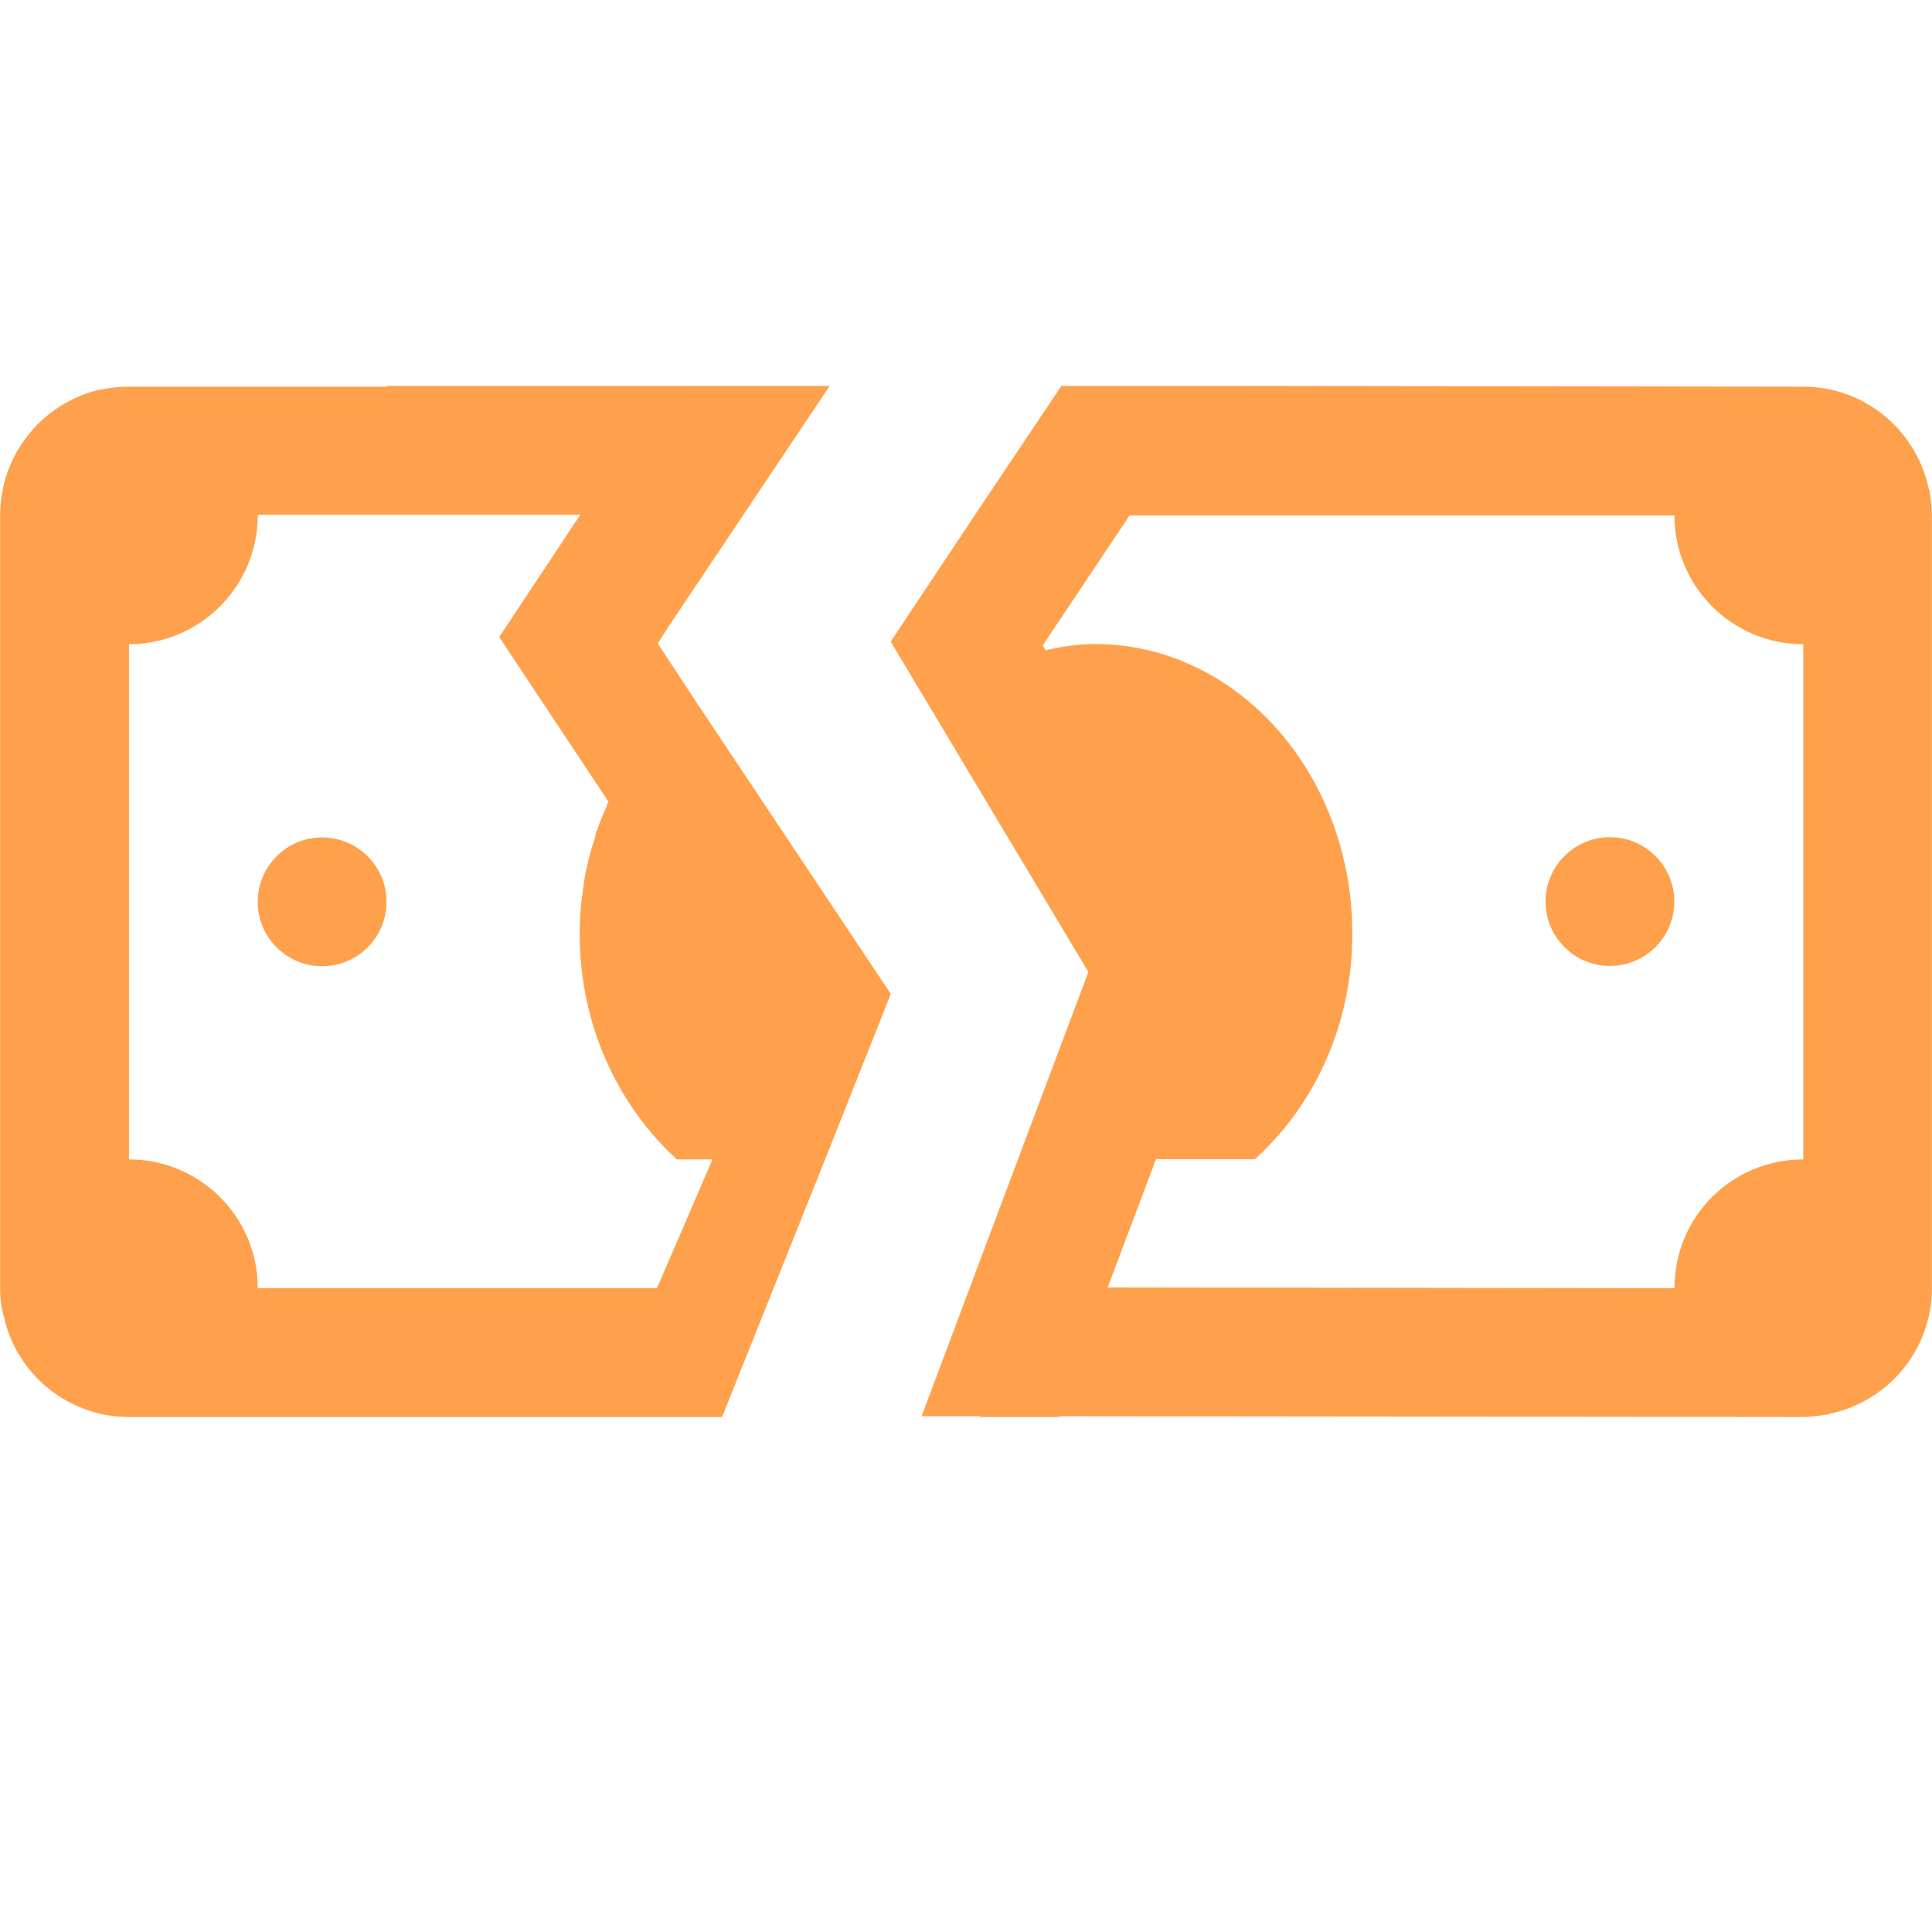 <svg xmlns="http://www.w3.org/2000/svg" x="0px" y="0px" width="20" height="20" viewBox="0,0,256,256">
<g fill-opacity="0.7" fill="#FF7A00" fill-rule="nonzero" stroke="none" stroke-width="1" stroke-linecap="butt" stroke-linejoin="miter" stroke-miterlimit="10" stroke-dasharray="" stroke-dashoffset="0" font-family="none" font-weight="none" font-size="none" text-anchor="none" style="mix-blend-mode: normal"><g transform="scale(8.533,8.533)"><path d="M6.012,5.992v0.012h-4.01c-0.13,0 -0.261,0.009 -0.391,0.039h-0.029c-0.92,0.2 -1.58,1.011 -1.58,1.961v12c0,0.13 0.011,0.259 0.041,0.379c0,0.01 -0,0.019 0.01,0.029c0.19,0.93 1.009,1.592 1.949,1.592h9.211l1.6,-4l1.02,-2.57l-3.08,-4.621l-0.539,-0.82l0.158,-0.25l2.512,-3.75zM16.482,5.992l-1.26,1.881l-1.391,2.09l3.07,5.131l-1.84,4.898l-0.75,2h0.904l-0.004,0.012h1.238l0.004,-0.012l11.547,0.012c0.13,0 0.261,-0.021 0.381,-0.041c0.02,0 0.029,-0.01 0.039,-0.01c0.92,-0.2 1.58,-1.009 1.58,-1.949v-12c0,-0.13 -0.019,-0.261 -0.039,-0.391c0,-0.01 -0.012,-0.021 -0.012,-0.031c-0.2,-0.92 -1.009,-1.578 -1.949,-1.578l-9.131,-0.012zM4.012,7.992h5l-1.26,1.9l1.699,2.561c-0.02,0.02 -0.029,0.05 -0.029,0.07c-0.05,0.11 -0.101,0.22 -0.141,0.34c-0.02,0.05 -0.039,0.091 -0.039,0.141c-0.05,0.14 -0.091,0.28 -0.121,0.43c-0.04,0.15 -0.058,0.299 -0.078,0.459c-0.03,0.2 -0.041,0.401 -0.041,0.611c0,1.42 0.6,2.67 1.51,3.5h0.551l-0.861,2h-6.199c0,-1.11 -0.9,-2 -2,-2v-8c1.1,0 2,-0.9 2,-2h0.02zM17.541,8.004h8.461c0,1.1 0.89,2 2,2v8c-1.11,0 -2,0.89 -2,2l-8.801,-0.012l0.75,-1.992h1.535c0.916,-0.825 1.514,-2.078 1.514,-3.5c0,-2.485 -1.791,-4.5 -4,-4.5c-0.263,0 -0.516,0.041 -0.764,0.098l-0.045,-0.074zM25,13c-0.552,0 -1,0.448 -1,1c0,0.552 0.448,1 1,1c0.552,0 1,-0.448 1,-1c0,-0.552 -0.448,-1 -1,-1zM5.002,13.004c-0.552,0 -1,0.448 -1,1c0,0.552 0.448,1 1,1c0.552,0 1,-0.448 1,-1c0,-0.552 -0.448,-1 -1,-1z"></path></g></g>
</svg>
